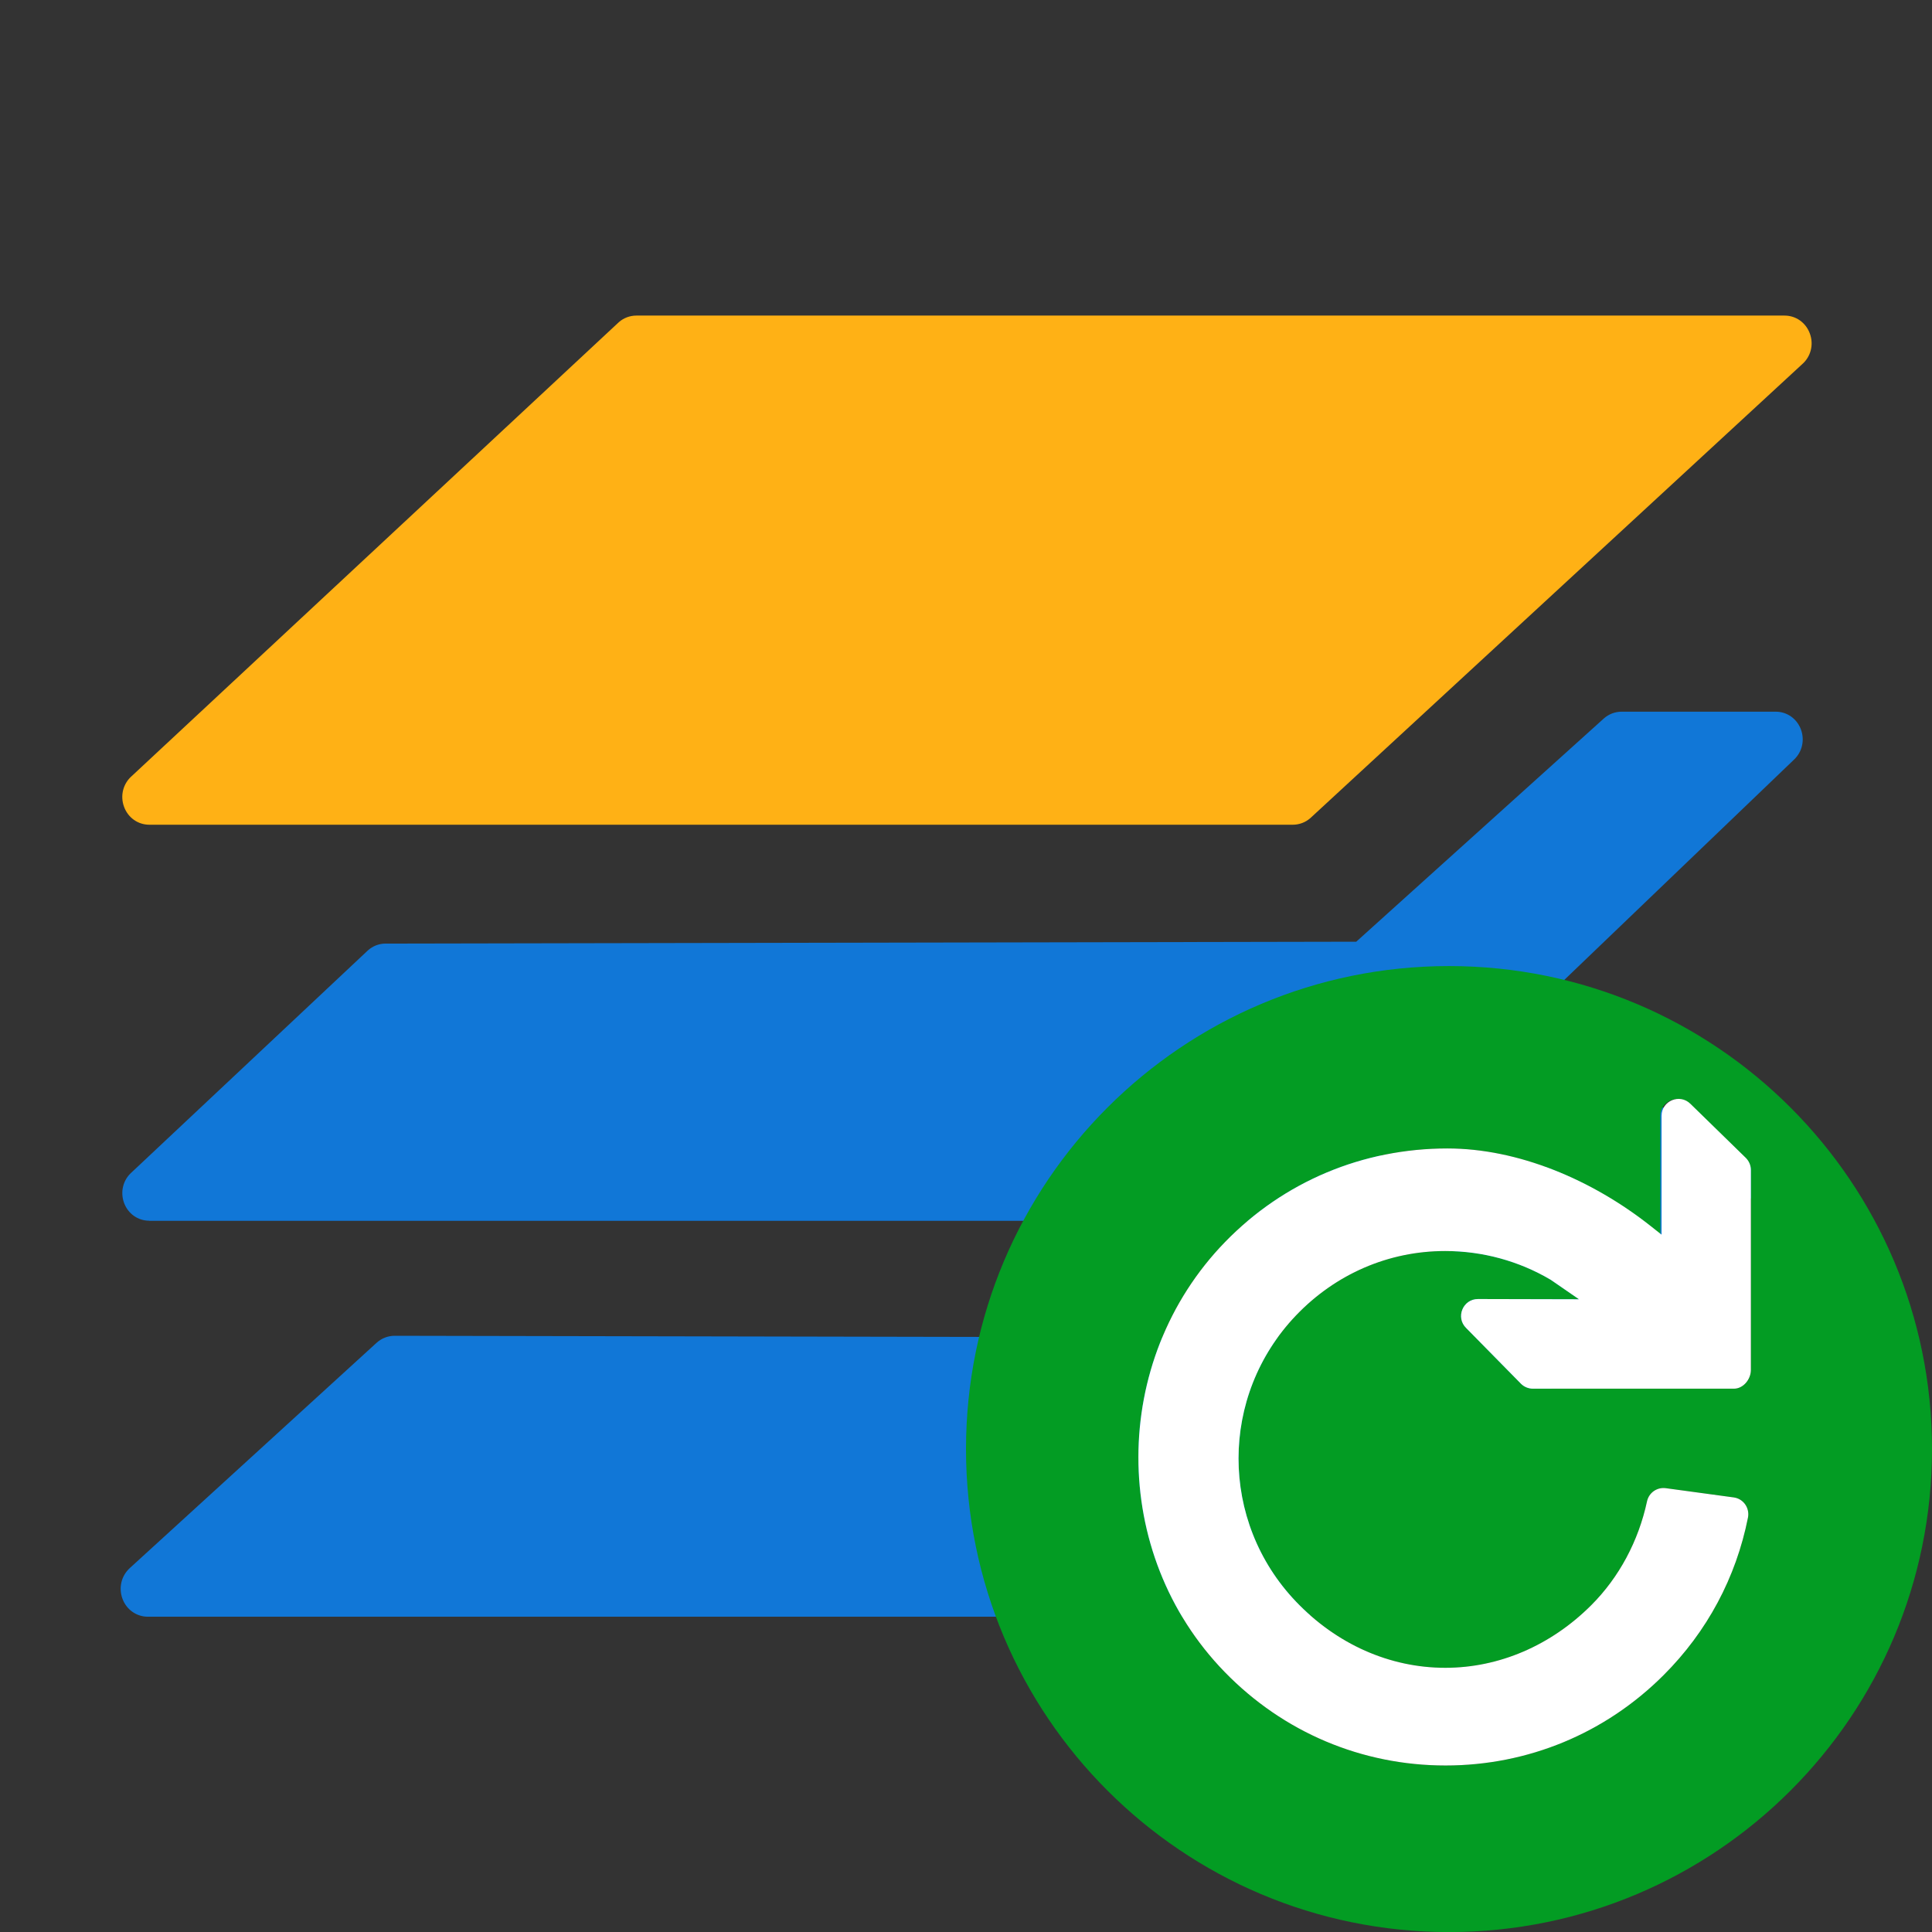﻿<?xml version='1.0' encoding='UTF-8'?>
<svg viewBox="-2 -5.228 32 32" xmlns="http://www.w3.org/2000/svg" xmlns:xlink="http://www.w3.org/1999/xlink">
  <rect x="-2" y="-5.228" width="32" height="32" fill="#333333" stroke="none"/>
  <g id="Layer_1" transform="translate(-0.993, -4.686)">
    <g transform="matrix(0.937, 0, 0, 0.937, 0, 0)">
      <g id="icon">
        <path d="M1.54, 28C1.338, 28 1.161, 27.875 1.09, 27.682C1.019, 27.488 1.07, 27.275 1.222, 27.138L5.583, 23.157C5.671, 23.078 5.784, 23.034 5.901, 23.034L22.899, 23.067L27.278, 19.119C27.365, 19.042 27.476, 19 27.591, 19L30.341, 19C30.539, 19 30.714, 19.122 30.787, 19.31C30.86, 19.498 30.814, 19.709 30.67, 19.848L22.251, 27.866C22.161, 27.952 22.045, 28 21.922, 28L1.54, 28z" fill="#1177D7" fill-opacity="1" class="Blue" fill-rule="evenodd" />
      </g>
    </g>
  </g>
  <g id="Layer_1" transform="translate(-0.993, -4.686)">
    <g transform="matrix(0.937, 0, 0, 0.937, 0, 0)">
      <g id="icon">
        <path d="M1.564, 21C1.363, 21 1.188, 20.876 1.118, 20.684C1.048, 20.492 1.1, 20.28 1.251, 20.146L5.429, 16.221C5.515, 16.144 5.626, 16.101 5.741, 16.101L22.899, 16.068L27.277, 12.121C27.364, 12.044 27.475, 12.002 27.59, 12.002L30.315, 12.002C30.512, 12.002 30.686, 12.123 30.758, 12.311C30.83, 12.499 30.784, 12.709 30.641, 12.846L22.274, 20.87C22.185, 20.955 22.069, 21.002 21.948, 21.002L1.564, 21.002z" fill="#1177D7" fill-opacity="1" class="Blue" fill-rule="evenodd" />
      </g>
    </g>
  </g>
  <g id="Layer_1" transform="translate(-0.993, -4.686)">
    <g transform="matrix(0.937, 0, 0, 0.937, 0, 0)">
      <g id="icon">
        <path d="M1.565, 14C1.363, 14 1.187, 13.875 1.117, 13.68C1.047, 13.486 1.101, 13.274 1.255, 13.139L9.864, 5.117C9.95, 5.041 10.061, 5 10.174, 5L30.47, 5C30.673, 5 30.849, 5.126 30.919, 5.321C30.989, 5.516 30.934, 5.728 30.779, 5.862L22.087, 13.884C22.001, 13.959 21.891, 14 21.778, 14L1.565, 14z" fill="#FFB115" fill-opacity="1" class="Yellow" fill-rule="evenodd" />
      </g>
    </g>
  </g>
  <g id="Layer_1" transform="translate(14, 10.773)">
    <g id="icon">
      <path d="M8, 0C3.582, 0 0, 3.582 0, 8C0, 12.418 3.582, 16 8, 16C12.418, 16 16, 12.418 16, 8C16, 3.582 12.418, 0 8, 0zM13, 6.69C13, 6.845 12.874, 7 12.72, 7L9.391, 7C9.317, 7 9.246, 6.971 9.194, 6.92L8.284, 5.995C8.105, 5.819 8.23, 5.514 8.481, 5.515L10.153, 5.519L9.686, 5.197C9.159, 4.885 8.555, 4.72 7.938, 4.72C7, 4.72 6.122, 5.1 5.465, 5.788C4.197, 7.116 4.197, 9.197 5.465, 10.526C6.14, 11.233 7.019, 11.623 7.939, 11.623C8.829, 11.623 9.688, 11.254 10.357, 10.585C10.818, 10.124 11.139, 9.522 11.28, 8.865C11.31, 8.722 11.447, 8.628 11.591, 8.648C11.898, 8.689 12.4, 8.757 12.716, 8.801C12.877, 8.823 12.983, 8.976 12.952, 9.135C12.755, 10.126 12.277, 11.023 11.555, 11.744C10.59, 12.709 9.307, 13.241 7.944, 13.241C6.554, 13.241 5.255, 12.691 4.283, 11.692C2.376, 9.731 2.379, 6.535 4.292, 4.569C5.263, 3.571 6.57, 3.021 7.973, 3.021C9.145, 3.021 10.358, 3.538 11.329, 4.306L11.5, 4.449L11.5, 2.481C11.5, 2.231 11.813, 2.106 11.989, 2.283L12.912, 3.179C12.965, 3.232 13, 3.303 13, 3.378L13, 6.69z" fill="#039C23" fill-opacity="1" class="Green" fill-rule="evenodd" />
    </g>
  </g>
  <g id="Layer_1" transform="translate(14, 10.773)">
    <g id="icon">
      <path d="M7.944, 13.241C6.555, 13.241 5.255, 12.691 4.284, 11.692C2.376, 9.731 2.38, 6.535 4.292, 4.569C5.263, 3.571 6.57, 3.021 7.973, 3.021C9.145, 3.021 10.369, 3.538 11.34, 4.306L11.521, 4.449L11.521, 2.481C11.521, 2.231 11.823, 2.106 12, 2.283L12.918, 3.179C12.97, 3.232 13, 3.303 13, 3.378L13, 6.69C13, 6.845 12.874, 7 12.72, 7L9.391, 7C9.317, 7 9.246, 6.971 9.194, 6.92L8.284, 5.995C8.105, 5.819 8.23, 5.514 8.481, 5.515L10.153, 5.519L9.686, 5.197C9.159, 4.885 8.555, 4.72 7.938, 4.72C7, 4.72 6.122, 5.1 5.465, 5.788C4.197, 7.116 4.197, 9.197 5.465, 10.526C6.14, 11.233 7.019, 11.623 7.939, 11.623C8.829, 11.623 9.688, 11.254 10.357, 10.585C10.818, 10.124 11.139, 9.522 11.28, 8.865C11.311, 8.722 11.447, 8.628 11.591, 8.648C11.898, 8.689 12.401, 8.757 12.716, 8.801C12.877, 8.823 12.983, 8.976 12.952, 9.135C12.755, 10.126 12.277, 11.023 11.555, 11.744C10.59, 12.709 9.308, 13.241 7.944, 13.241z" fill="#FFFFFF" fill-opacity="1" class="White" />
    </g>
  </g>
</svg>